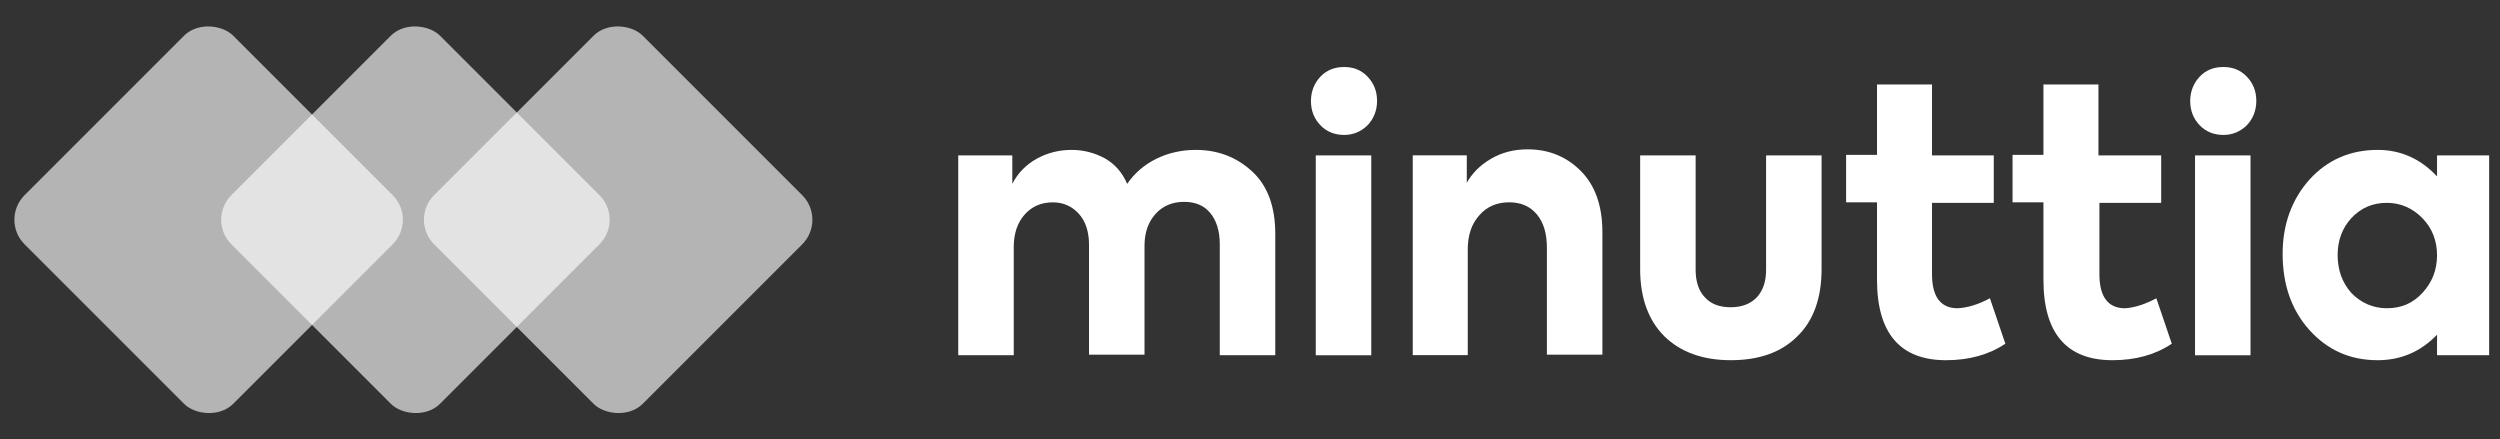 <svg xmlns="http://www.w3.org/2000/svg" width="148" height="26" viewBox="0 0 148 26" fill="none"><rect x="0" y="0" width="148" height="26" fill="#333333" stroke="none"/><path d="M70.783 8.874C72.126 8.874 73.24 9.317 74.154 10.175C75.068 11.033 75.496 12.275 75.496 13.842V21.028H72.211V14.463C72.211 13.665 72.011 13.044 71.64 12.6C71.269 12.156 70.754 11.949 70.097 11.949C69.412 11.949 68.841 12.186 68.412 12.659C67.984 13.132 67.755 13.753 67.755 14.552V20.998H64.47V14.493C64.47 13.724 64.27 13.103 63.87 12.659C63.47 12.216 62.956 11.979 62.328 11.979C61.642 11.979 61.099 12.216 60.671 12.689C60.242 13.162 60.014 13.812 60.014 14.611V21.028H56.728V9.199H59.928V10.885C60.242 10.264 60.728 9.761 61.356 9.406C61.985 9.051 62.699 8.874 63.441 8.874C64.156 8.874 64.813 9.051 65.413 9.377C65.984 9.702 66.441 10.205 66.727 10.885C67.155 10.264 67.726 9.761 68.441 9.406C69.155 9.051 69.955 8.874 70.783 8.874Z" fill="white"></path><path d="M79.579 7.988C79.036 7.988 78.551 7.811 78.179 7.426C77.808 7.042 77.608 6.569 77.608 5.977C77.608 5.416 77.808 4.913 78.179 4.528C78.551 4.144 79.008 3.967 79.579 3.967C80.122 3.967 80.579 4.144 80.95 4.528C81.322 4.913 81.522 5.386 81.522 5.977C81.522 6.539 81.322 7.042 80.95 7.426C80.579 7.781 80.122 7.988 79.579 7.988ZM81.179 9.201V21.03H77.894V9.201H81.179Z" fill="white"></path><path d="M86.92 21.025H83.635V9.196H86.834V10.822C87.149 10.261 87.606 9.787 88.263 9.403C88.92 9.019 89.634 8.841 90.434 8.841C91.662 8.841 92.719 9.255 93.576 10.113C94.433 10.97 94.862 12.183 94.862 13.75V20.995H91.576V14.667C91.576 13.809 91.376 13.159 90.977 12.685C90.577 12.212 90.034 11.976 89.348 11.976C88.606 11.976 88.006 12.242 87.577 12.745C87.12 13.247 86.891 13.928 86.891 14.756V21.025H86.92Z" fill="white"></path><path d="M102.467 21.323C100.81 21.323 99.496 20.85 98.525 19.904C97.582 18.958 97.097 17.627 97.097 15.941V9.199H100.382V15.971C100.382 16.651 100.553 17.213 100.925 17.597C101.296 18.011 101.81 18.189 102.467 18.189C103.124 18.189 103.638 17.982 104.01 17.597C104.381 17.183 104.552 16.651 104.552 15.971V9.199H107.837V15.941C107.837 17.657 107.352 18.987 106.409 19.904C105.467 20.85 104.152 21.323 102.467 21.323Z" fill="white"></path><path d="M117.803 17.657L118.717 20.348C117.746 20.999 116.575 21.324 115.203 21.324C112.49 21.324 111.119 19.727 111.119 16.563V11.979H109.29V9.17H111.119V5H114.375V9.2H118.031V12.009H114.375V16.238C114.375 17.569 114.889 18.249 115.889 18.249C116.46 18.219 117.089 18.042 117.803 17.657Z" fill="white"></path><path d="M127.656 17.657L128.57 20.348C127.599 20.999 126.428 21.324 125.056 21.324C122.343 21.324 120.972 19.727 120.972 16.563V11.979H119.143V9.17H120.972V5H124.228V9.2H127.942V12.009H124.285V16.238C124.285 17.569 124.799 18.249 125.799 18.249C126.313 18.219 126.942 18.042 127.656 17.657Z" fill="white"></path><path d="M131.631 7.988C131.088 7.988 130.603 7.811 130.231 7.426C129.86 7.042 129.66 6.569 129.66 5.977C129.66 5.416 129.86 4.913 130.231 4.528C130.603 4.144 131.06 3.967 131.631 3.967C132.174 3.967 132.631 4.144 133.002 4.528C133.374 4.913 133.574 5.386 133.574 5.977C133.574 6.539 133.374 7.042 133.002 7.426C132.631 7.781 132.174 7.988 131.631 7.988ZM133.231 9.201V21.03H129.946V9.201H133.231Z" fill="white"></path><path d="M144.273 10.441V9.199H147.358V21.028H144.273V19.816C143.302 20.821 142.13 21.324 140.759 21.324C139.131 21.324 137.788 20.732 136.703 19.52C135.646 18.337 135.132 16.829 135.132 15.025C135.132 13.28 135.674 11.802 136.731 10.619C137.788 9.465 139.131 8.874 140.759 8.874C142.13 8.874 143.302 9.406 144.273 10.441ZM138.388 15.084C138.388 15.971 138.645 16.71 139.188 17.331C139.759 17.923 140.473 18.248 141.302 18.248C142.159 18.248 142.844 17.953 143.416 17.331C143.987 16.71 144.273 15.971 144.273 15.114C144.273 14.256 143.987 13.517 143.416 12.925C142.844 12.334 142.13 12.008 141.302 12.008C140.473 12.008 139.759 12.304 139.188 12.925C138.674 13.487 138.388 14.226 138.388 15.084Z" fill="white"></path><rect y="13.009" width="17.467" height="17.467" rx="2.057" transform="rotate(-45 0 13.009)" fill="white" fill-opacity="0.63"></rect><rect x="12.242" y="13.009" width="17.467" height="17.467" rx="2.057" transform="rotate(-45 12.242 13.009)" fill="white" fill-opacity="0.63"></rect><rect x="24.244" y="13.009" width="17.467" height="17.467" rx="2.057" transform="rotate(-45 24.244 13.009)" fill="white" fill-opacity="0.63"></rect></svg>